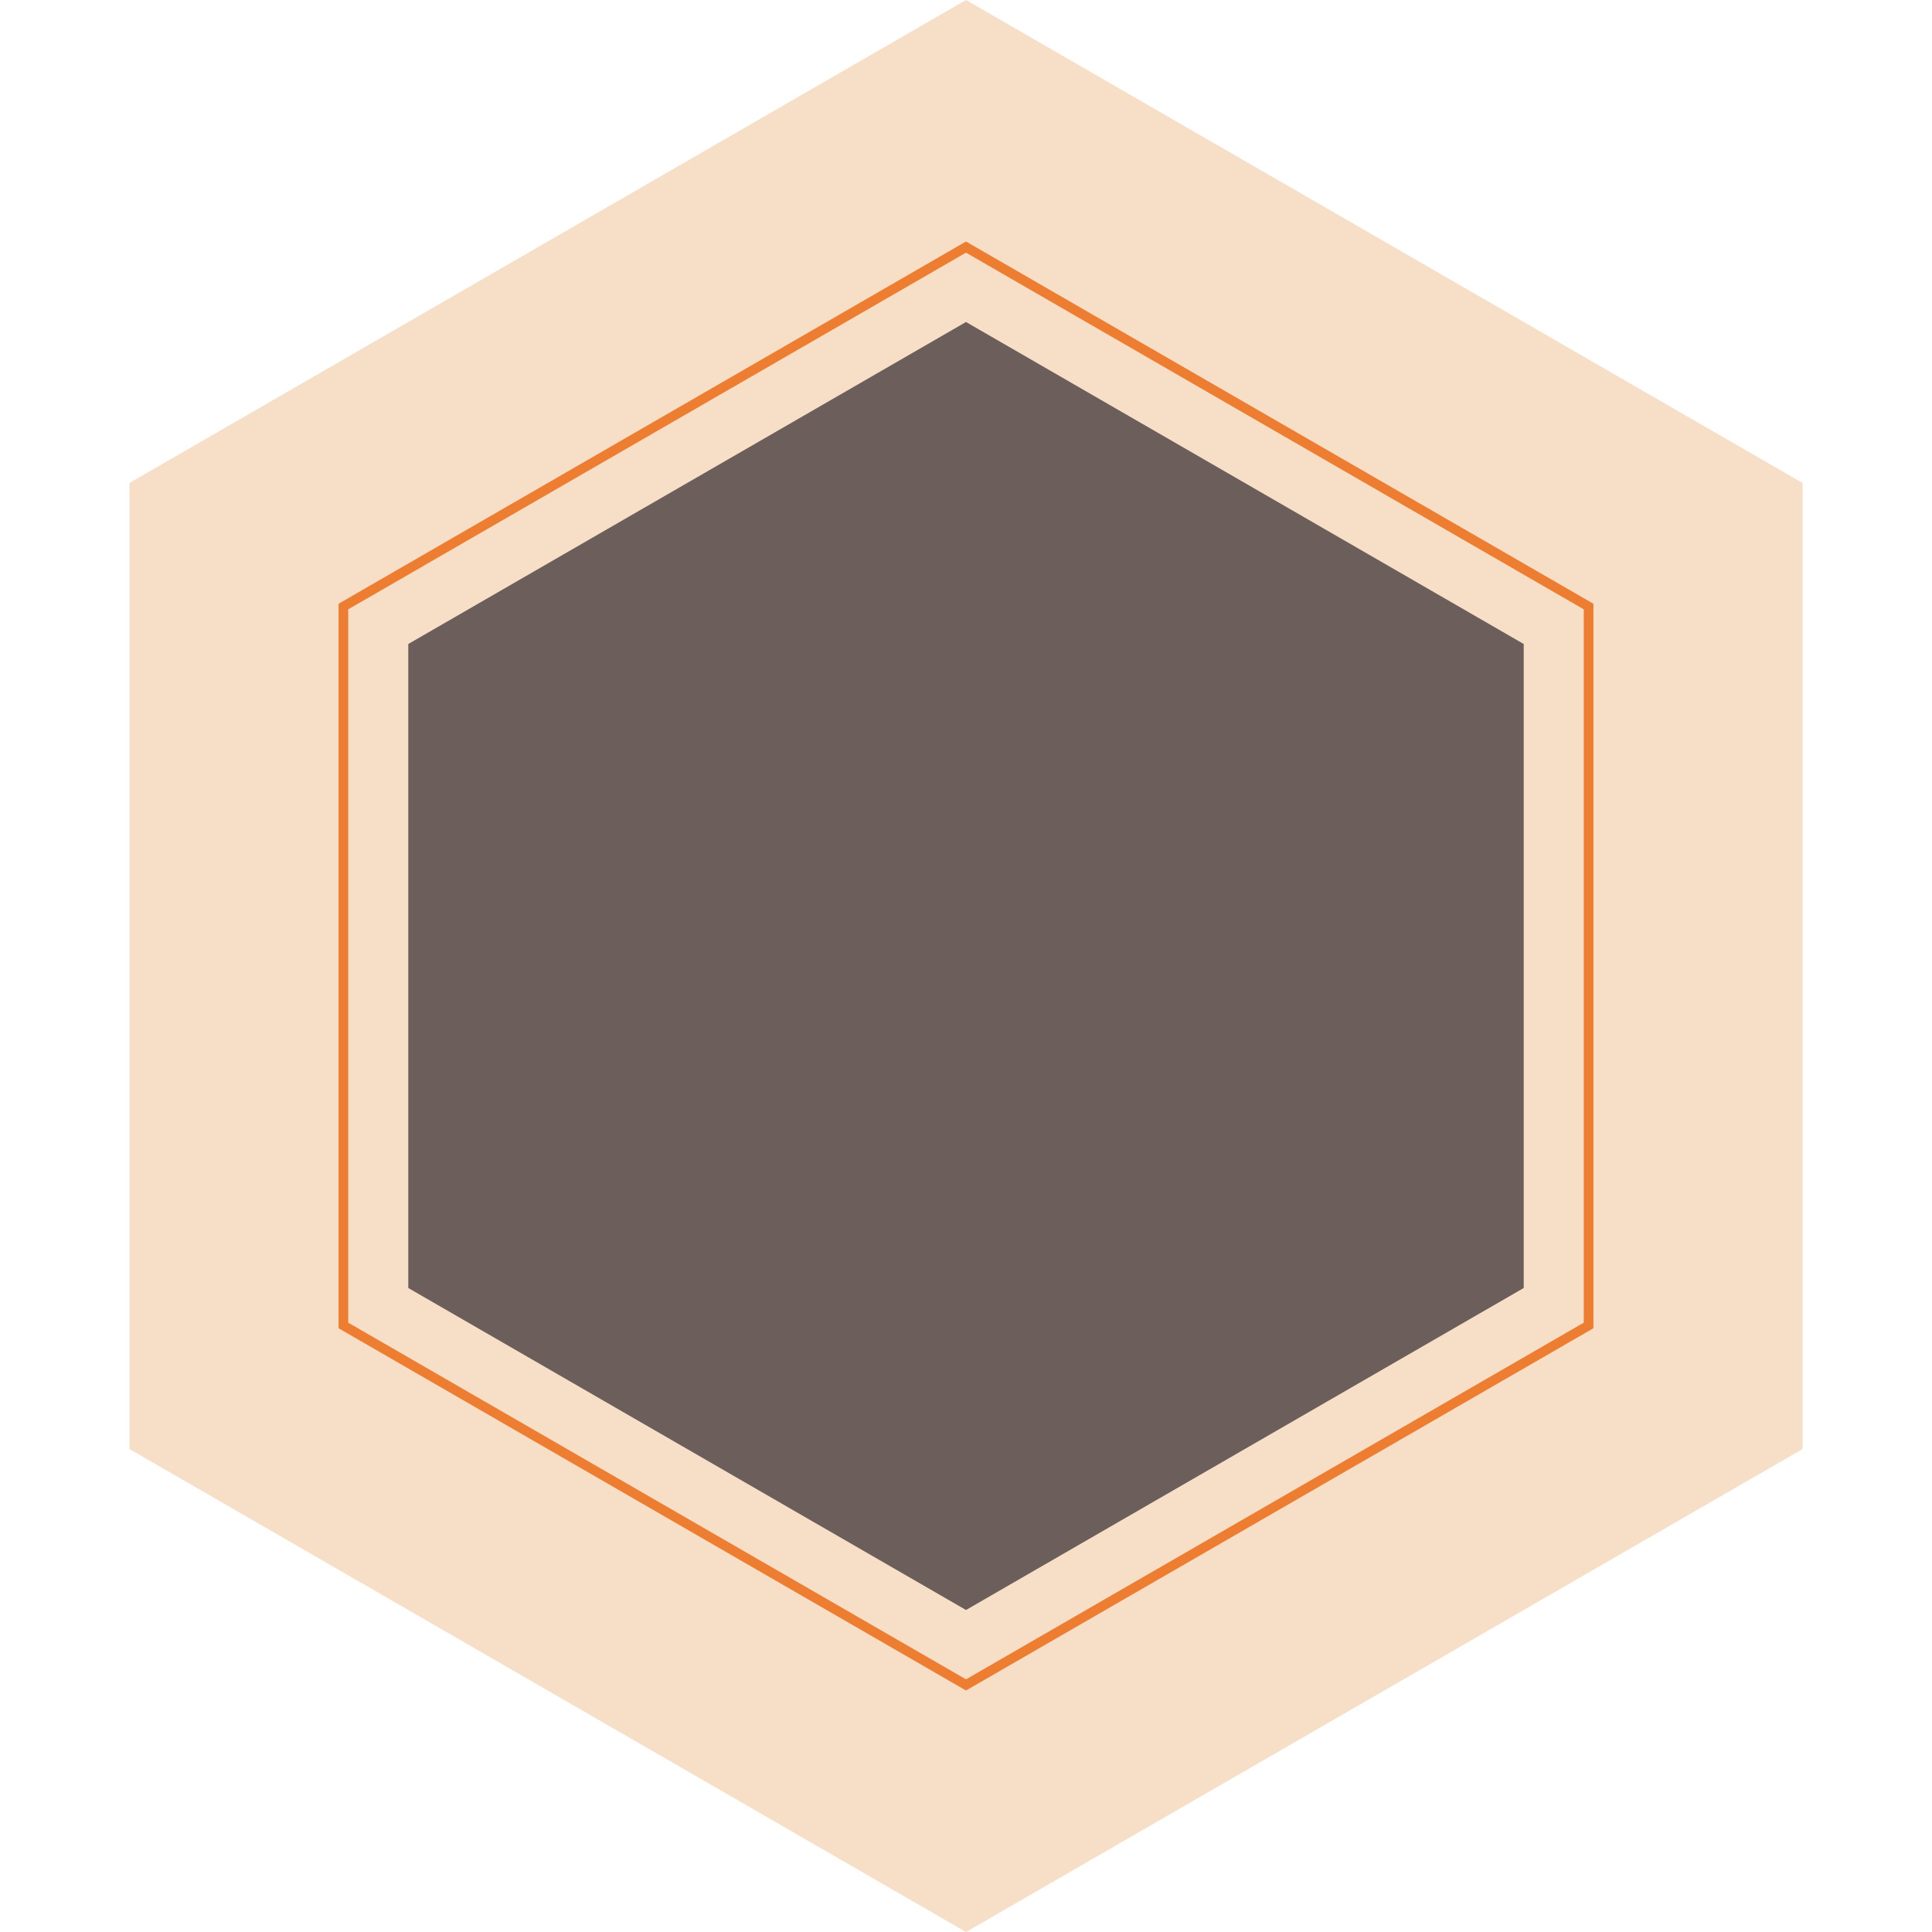 <svg width="600" height="600" viewBox="0 0 600 600" fill="none" xmlns="http://www.w3.org/2000/svg">
<path opacity="0.3" d="M300 0L559.808 150V450L300 600L40.192 450V150L300 0Z" fill="#E48F45"/>
<path d="M106.644 188.366L300 76.732L493.356 188.366V411.634L300 523.268L106.644 411.634V188.366Z" stroke="#ED7D31" stroke-width="3"/>
<path d="M300 100L473.205 200V400L300 500L126.795 400V200L300 100Z" fill="#6C5F5B"/>
</svg>
